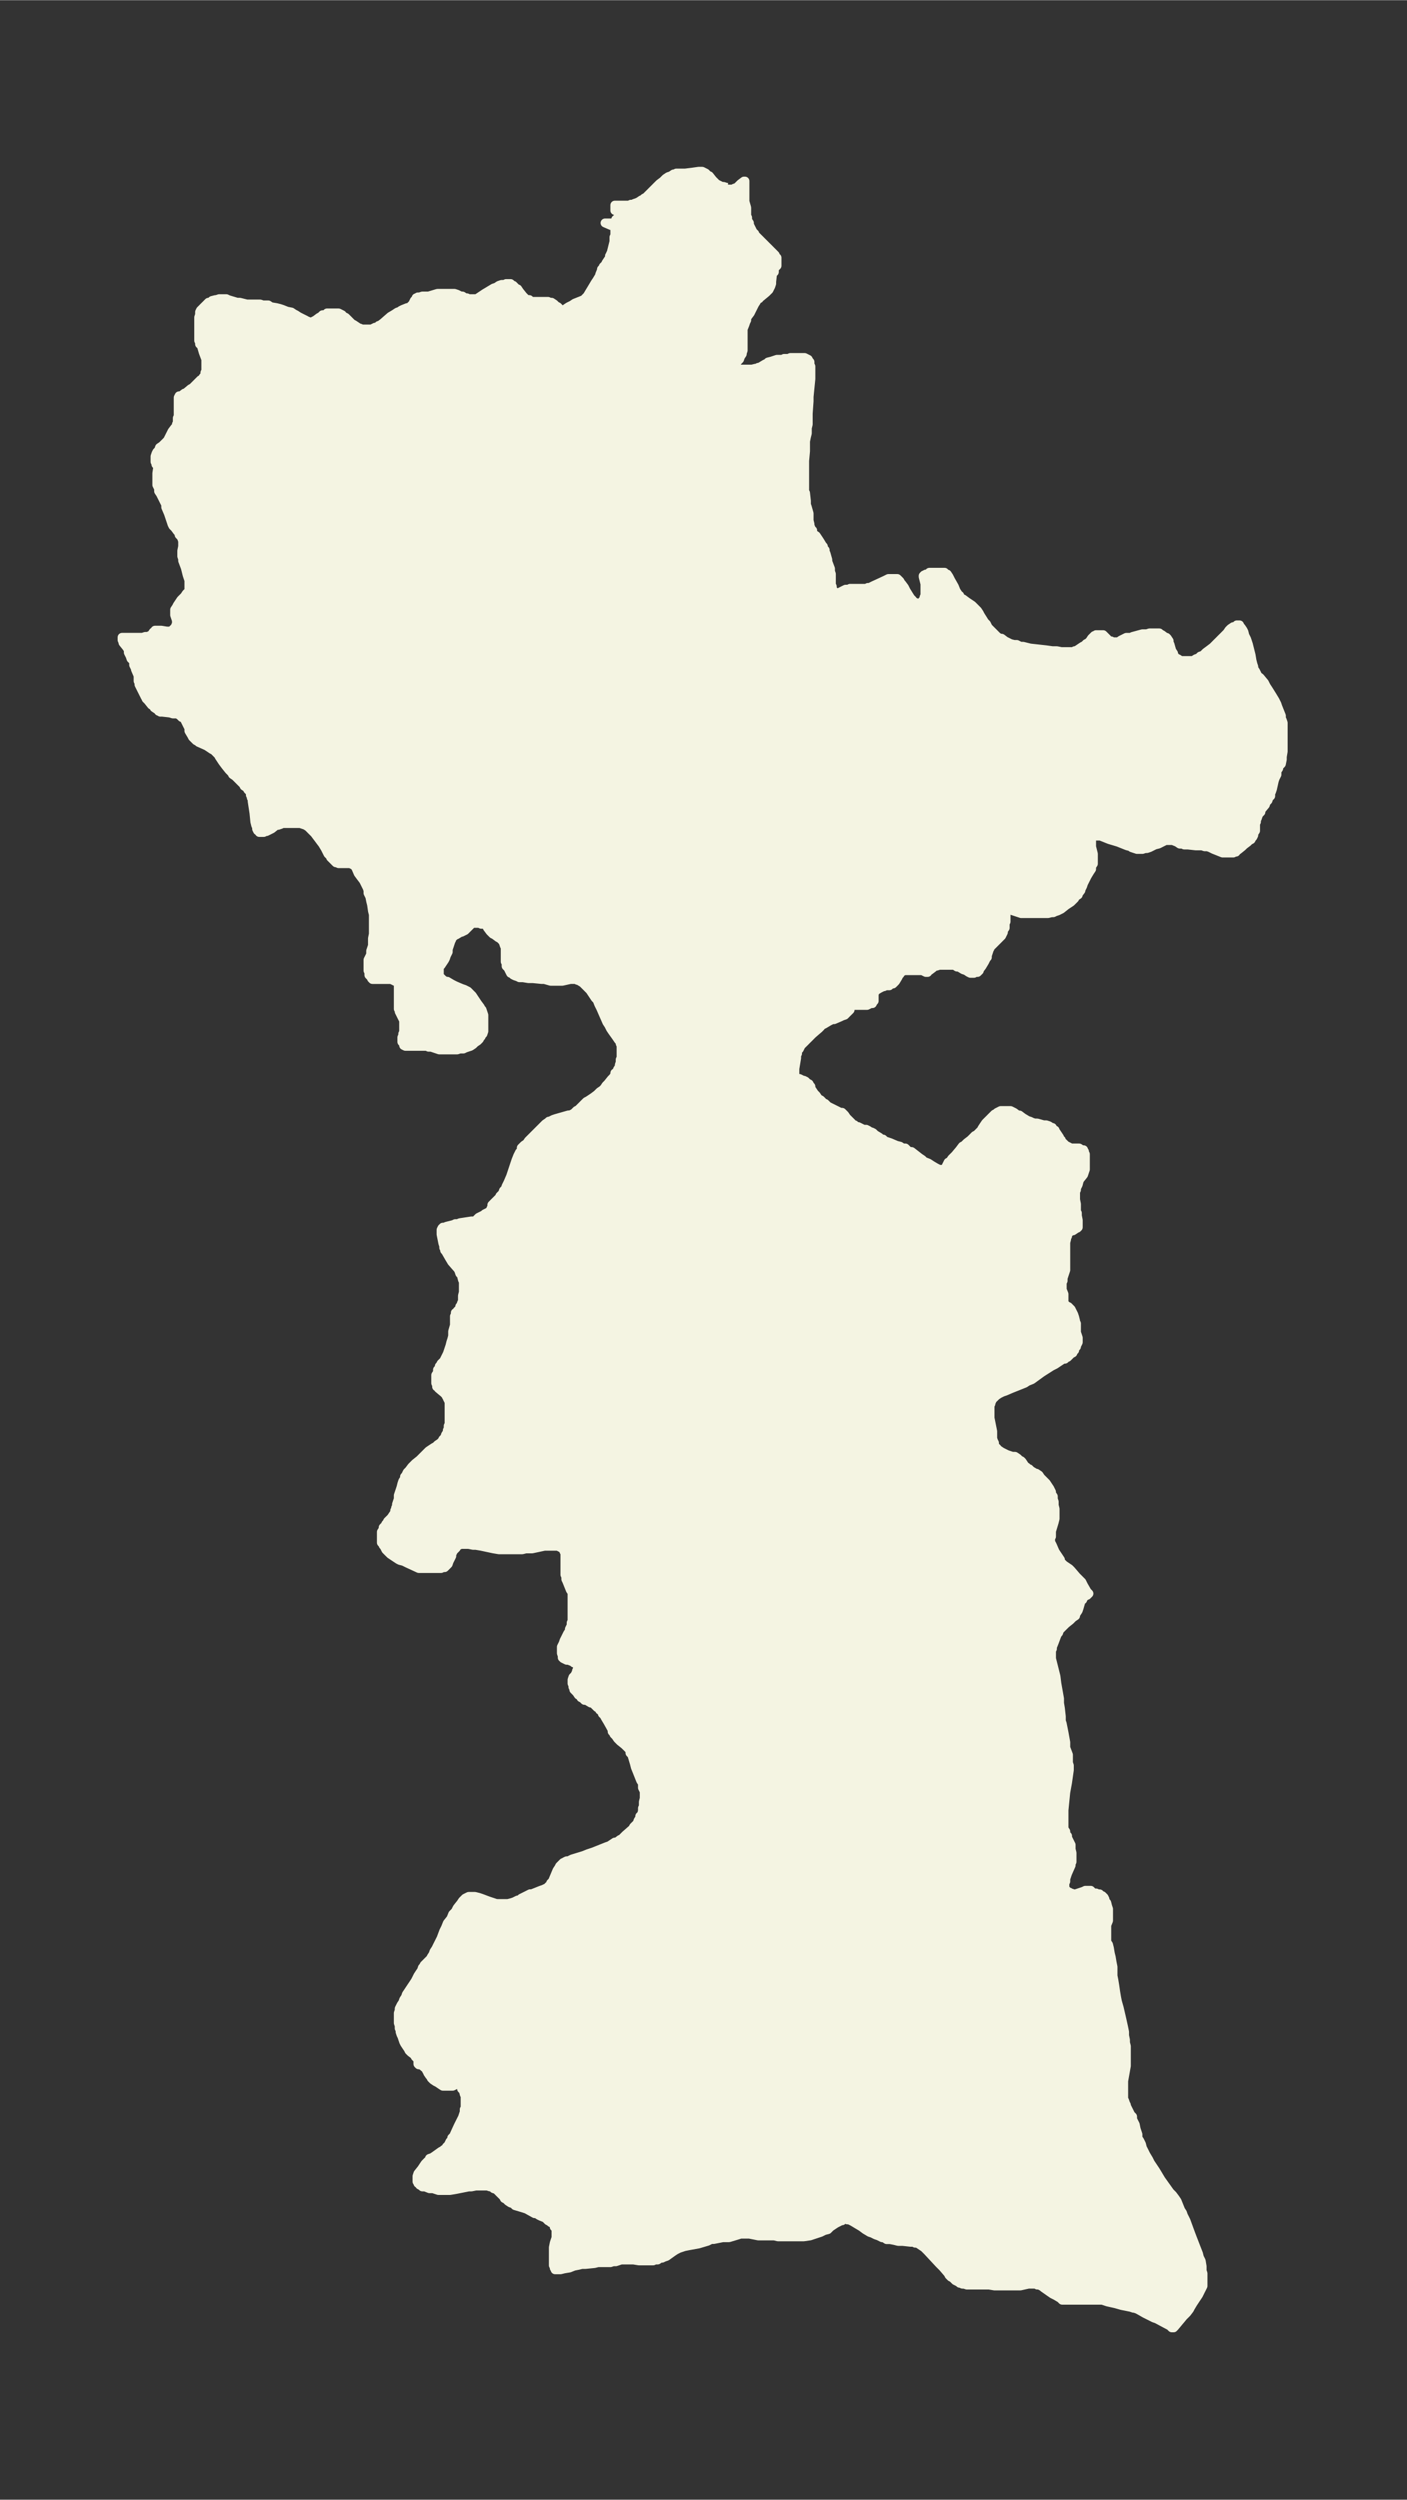 <svg xmlns="http://www.w3.org/2000/svg" xmlns:xlink="http://www.w3.org/1999/xlink" width="210.5" height="374" viewBox="0 0 157.9 280.5"><rect x="0" y="0" width="157.9" height="280.5" fill="#333333" stroke="none"/><defs><style>*{stroke-linejoin:round;stroke-linecap:butt}</style></defs><g id="figure_1"><path id="patch_1" fill="none" d="M0 280.5h157.9V0H0z"/><g id="axes_1"><g id="PatchCollection_1"><defs><path id="m3183ed598e" stroke="#f4f4e2" d="M81.7-259.3h.6l.1-.1.3-.1.2-.2.2-.2.4-.3h.1v2.3l.2.7v.9l.1.2v.3l.2.3v.2l.2.4.1.2.1.2.2.2v.1l.3.3.3.3.3.3.7.7.3.3.2.2.2.2v.2l.2.1v.9l-.2.2-.1.2v.3l-.2.2-.1.9v.2l-.1.3-.1.2-.1.2-.2.2-.1.1-.6.5h-.1l-.1.2H85l-.1.3-.2.3-.4.8-.1.2-.3.4-.1.2v.2l-.1.2-.1.3-.2.5v2.4l-.1.3v.1l-.2.3-.1.3-.2.2-.2.3-.2.3-.1.1-.1.1h.3l.2.1h1.7l.4-.1h.2l.1-.1h.1l.2-.1.5-.3h.1l.2-.2.4-.1.6-.2h.6l.2-.1h.5l.2-.1h1.6l.2.1.2.1.1.2.1.1v.3l.1.2v1.4l-.1 1-.1 1v.5l-.1 1.4v1.2l-.1.4v.6l-.1.4-.1.5v1.1l-.1 1.1v3.4l.1.2.1.9v.4l.1.3.2.7v.8l.1.4v.2l.1.2v.2l.2.1v.2l.1.2.3.2.4.6.3.5.1.1v.2l.2.2v.2l.1.2.2.7v.2l.3.8v.3l.1.3v1.2l.1.2v.3l.2.2v.1l.2.1.2.1.2-.1.1-.1.2-.1.2-.1.2-.1h.3l.2-.1h1.8l.2-.1h.2l.2-.1.2-.1 1.3-.6.4-.2h1l.1.1.2.2.1.2.1.1.3.4.2.4.5.8.2.2v.1l.2.1v.1h.2l.2.1h.3v-.1l.2-.1v-.1l.2-.1v-.3l.1-.2v-1.3l-.2-.8v-.1l.1-.1h.1l.1-.1h.2l.2-.2h1.7l.1.2h.2l.2.3.1.2.1.2.4.7.2.5.2.3v.2h.2v.2l.2.1.2.1.4.3.3.2.3.2.2.2.2.2.2.2.2.3.1.2.5.8.2.2.2.4.3.3.2.2.2.2.1.1.2.2.3.2h.2l.4.3.2.1.4.2.4.1h.3l.4.2h.3l.8.2.9.1.9.1.7.1h.5l.5.1h1.4l.1-.1h.1l.2-.1.6-.4.2-.1.2-.2.2-.1.2-.2.2-.3.2-.2.1-.1h.1l.1-.1h.8l.1.1.1.1.2.2.3.3h.2l.1.1h.7l.3-.2.2-.1.4-.2h.5l.2-.1 1.1-.3h.5l.3-.1h1.1l.1.1.2.1.4.3h.1l.1.1.2.3v.2l.1.2.2.7.2.3v.2l.1.1.1.1.1.2h.2l.3.2h1.4l.3-.2.3-.1.2-.2.3-.1.1-.1.2-.2.4-.3.4-.3.3-.3.4-.4.2-.2.7-.7.2-.3.2-.2.3-.2h.2l.2-.2h.3l.1.2.1.1.2.3.1.2.1.4.2.4.2.6.2.8.1.4.1.6.1.4.1.3v.2l.2.3.1.2.1.2v.1l.3.2.5.6.1.2.1.2.2.3.5.8.3.5.2.4.1.3.2.5.2.5v.3l.1.2.1.3v3.2l-.1.6v.3l-.1.5-.1.1-.2.2v.2l-.2.3v.4l-.2.4-.1.3-.2.9-.1.3-.1.2v.3l-.2.2-.1.3-.2.2-.1.3-.5.6v.2l-.2.2-.1.2-.1.3-.1.1v.3l-.1.2v.8l-.2.3v.2l-.1.2-.1.1-.1.2-.2.1-.2.2-.4.3-.2.2-.5.4h-.1l-.1.2h-.2l-.1.1h-1.2l-1-.4-.4-.2-.3-.1h-.3l-.3-.1h-.7l-.9-.1h-.4l-.2-.1h-.3l-.3-.2-.5-.2h-.8l-.8.4-.4.1-.6.3-.3.1h-.2l-.3.1h-.6l-.6-.2-.1-.1-.4-.1-1-.4-1-.3-1-.4h-.9v.1l-.1.1v1l.2.8v1.1l-.2.3v.3l-.2.3-.3.5-.4.8-.1.3-.2.4v.1l-.3.4v.1l-.3.2-.1.2-.2.2-.2.2-.3.2-.3.2-.5.4-.2.1-.2.1-.3.1-.2.1h-.2l-.4.1h-3l-.3-.1-.9-.3-.2-.1h-.2v.2l-.1.3v.9l-.1.2v.5l-.2.3v.2l-.1.2-.1.2-.3.3-.4.4-.5.5h-.1v.2h-.1v.2l-.2.6v.2l-.1.1-.1.2-.1.2-.3.5-.3.4v.1l-.2.2h-.3l-.1.1h-.4l-.2-.1-.3-.2-.3-.1-.5-.3h-.2l-.3-.2h-1.7l-.3.1h-.2l-.2.2-.4.3h-.1l-.1.2h-.2l-.2-.1-.2-.1h-2.1l-.1.1-.2.1-.1.2-.2.2v.1l-.3.5-.2.2-.1.1h-.2l-.2.2h-.4l-.2.1h-.1l-.2.1-.2.1-.5.3v.1l-.1.2v.8l-.1.1-.1.2h-.2l-.4.2h-1.8l-.1.2v.3l-.1.1-.2.2-.1.1-.2.2-.3.1-.2.1-.7.3h-.2l-.4.2-.5.3-.2.1-.2.1v.1l-.2.2-.7.6-.5.5-.3.3-.3.3-.2.2-.1.2-.1.2-.1.1-.1.2v.2l-.1.2v.3l-.1.6-.1.6v.9h.1l.2.2h.2l.4.2h.1l.2.1.1.1.1.1.2.1.1.2.1.1v.2l.4.6.2.2.2.3.1.1.2.1.2.2v.1l.3.1.3.3.6.3.8.4h.2l.2.2.1.1.2.3.4.4.2.2.1.2h.2l.1.2h.3l.2.1.4.2h.3l.2.1.3.2h.1l.2.1.2.2.5.3.2.2h.2l.2.2.3.1.3.1.7.3.4.1.3.2h.3l.2.2.2.2h.3l.9.7.3.2.2.2.5.2.3.2.5.3.4.2h.3l.2.2.2-.4.1-.2.1-.2.1-.2.2-.1.2-.3.4-.4.5-.6.3-.4.2-.1.3-.3.4-.3.5-.5.2-.1.2-.2.1-.1.2-.2.1-.2.4-.6.2-.2.3-.3.3-.3.2-.2.2-.1.1-.1.2-.1.2-.1h1.1l.2.1.2.1.4.3h.2l.4.3.5.3.3.1.2.1.3.1h.3l.7.2h.3l.3.1.3.2h.1l.1.2.2.1v.2h.1l.4.6v.2l.2.1v.2l.2.1.1.1.2.2.4.2v.1h1.1l.3.2h.2v.2h.1v.1l.1.2v1.7l-.1.3-.1.3-.4.5-.1.2-.1.4-.2.4v.2l-.1.2v.9l.1.5v.9l.1.1v.3l.1.5v.8h-.1v.1h-.2v.1l-.3.2h-.2l-.1.1-.1.1-.2.2v.2l-.1.1v.2l-.1.4v3.1l-.1.3-.2.6v.3l-.1.2v.8l.2.5v.9h-.1v.1l.3.2.2.2h.1l.2.2.1.1.1.2.1.2.1.2.1.3.1.4v.1l.1.2v1l.2.6v.5l-.1.2-.1.2v.1l-.2.2v.2h-.2v.3l-.2.1-.2.2-.2.2h-.1l-.2.2h-.2l-.9.6-.4.2-1.1.7-1.1.8-.5.2-.3.2-.5.2-1 .4-.7.3-.3.1-.4.2-.3.2-.1.1-.2.2h-.1l-.1.3-.1.1v.2l-.1.2v1.4l.3 1.5v.8l.1.3.1.2v.2l.1.2.2.2.1.2h.1l.3.2.2.1.4.2.6.2h.3l.3.2.2.2.2.1.1.1.4.6h.1l.1.2h.2l.2.2.5.3h.1l.3.2.2.3.3.3.3.3.2.3.2.3.2.4v.2l.2.3v.3l.1.3v.4l.1.4v1.1l-.1.4-.3 1v.6l-.1.1v.7h.1l.1.2.3.7.4.6.2.3v.2l.2.2.2.2.6.4.2.2.6.7.2.2.2.2.2.2.2.4.4.7.2.2-.2.2h-.1l-.1.1-.2.1v.1l-.1.1v.1l-.2.1v.1l-.2.7-.1.3-.2.3-.1.2v.1l-.3.2-.2.2-.1.1-.5.4-.2.2-.1.1-.2.2-.1.1-.1.1-.1.3-.1.1-.1.2-.3.8-.2.5v.2l-.1.2v.9l.5 2 .1.8.3 1.7v.5l.1.6.1.9v.5l.1.3.2 1 .2 1.1v.6l.3.8v.9l.1.3v.5l-.2 1.4-.2 1.1-.2 2v2.1l.2.3v.3l.2.2v.2l.2.4.1.2.1.2v.5l.1.4v1l-.1.2v.2l-.4.9-.2.6v.3l-.1.2v.6l.1.1.1.1.1.2h.2l.1.1h.1l.3.1h.2l.3-.1.6-.2.2-.1h.6l.3.3h.3l.2.1h.2l.2.2h.1l.2.2.1.2v.2l.2.2.1.4.1.3v1.3l-.2.5v1.9l.2.3.1.4.1.6.1.4.1.6.1.5v1l.1.5.1.6.1.7.1.6.1.5.2.7.3 1.3.2.9.1.5v.4l.1.5v.3l.1.4v2.2l-.3 1.7v2l.1.2.1.3.1.2v.1l.5 1 .2.2v.3l.1.2.2.4.1.5.2.6v.4l.2.3.2.4.1.4.2.4.2.4.3.5.2.4.2.3.4.6.6 1 1 1.4.3.3.3.4.2.3.2.5.2.5.2.3.1.3.3.6.4 1.1.3.8.7 1.8.1.4.2.4.1.6v.5l.1.3v1.4l-.1.2-.1.2-.2.4-.1.2-.2.3-.4.6-.3.5-.1.2-.3.4-.4.4-1 1.2h-.1v.1h-.2l-.2-.2-1.5-.8-.3-.1-1-.5-.7-.4-.2-.1-.3-.1h-.1l-.3-.1-1-.2-.7-.2-.9-.2-.6-.2h-4.5l-.2-.2-.5-.3-.4-.2-1-.7-.1-.1-.2-.1-.1-.1h-.3v-.1h-1l-.9.2h-2.9l-.6-.1h-2.5l-.3-.1h-.2l-.2-.1h-.1l-.1-.1-.2-.1-.2-.1-.1-.1-.2-.2-.2-.1-.2-.2-.1-.2-.6-.7-.4-.4-1.3-1.4-.3-.3-.1-.1-.3-.2-.3-.2-.2-.1h-.2l-.1-.1h-.4l-.9-.1h-.5l-.4-.1-.5-.1h-.4l-.3-.2H99l-.4-.2-.3-.1-.4-.2-.3-.1-.5-.3-.4-.3-1-.6-.2-.1-.2-.1h-.2l-.2-.1h-.3l-.1.1v.1h-.3v.1l-.4.2-.6.4-.3.3-.4.1-.4.2-.3.1-.3.1-.6.2-.7.1h-2.9l-.4-.1h-1.8l-1-.2h-1l-.3.1-1 .3h-.7l-.5.1-.5.1h-.3l-.4.2-1 .3-1.1.2-.5.1-.6.2-.2.1-.2.1-.3.2-.7.5-.3.1-.2.1h-.2l-.3.2h-.3l-.2.1h-1.6l-.6-.1h-1.4l-.6.2h-.3l-.3.1h-1.4l-.4.1-1 .1h-.4l-.4.1-.5.1-.5.2-.6.1-.4.1h-.6v-.2h-.1v-.2l-.1-.1v-2l.1-.5.2-.6v-1l-.2-.2v-.2L62-31l-.2-.1-.1-.1-.2-.1-.3-.3-.5-.2-.2-.1-.3-.2H60l-.9-.5-.3-.1-1-.3-.2-.2-.3-.1-.3-.2-.2-.2-.2-.1-.1-.2-.4-.4-.1-.1-.2-.2-.1-.1-.3-.1-.2-.2H55l-.3-.1h-1.3l-.5.1h-.3l-1.5.3-.6.1h-1.3l-.6-.2h-.4l-.5-.2h-.3l-.1-.1-.2-.1v-.1l-.2-.1v-.2h-.1v-.6l.1-.3.4-.5.2-.3.2-.3.2-.2.1-.1.2-.1v-.2l.3-.1.3-.2.7-.5.2-.1.1-.1.2-.1.1-.2.2-.2.1-.2.1-.2.2-.2v-.2l.2-.2.5-1.1.5-1 .1-.3.1-.3v-.3l.1-.1v-1.4l-.1-.2-.1-.4-.2-.2v-.2l-.1-.1-.2-.2-.1-.1h-.1l-.2.1-.2.1h.1l-.2.1h-1.1l-.3-.2-.3-.2-.2-.1-.3-.2-.2-.2-.1-.2-.1-.1-.2-.3v-.2h-.1l-.1-.2v-.1l-.2-.1-.1-.1-.3-.2H47l-.1-.1v-.4l-.1-.2-.2-.2-.1-.2-.4-.3-.2-.2-.1-.2-.2-.3-.2-.3-.1-.2-.1-.3-.1-.3-.1-.2-.1-.3v-.2l-.1-.2v-.3l-.1-.3v-1.1l.1-.3v-.2l.2-.4.2-.3.1-.3.2-.3.1-.3 1-1.5.3-.6.4-.6.1-.3.1-.1.1-.2.4-.4.3-.3.1-.2.2-.3.1-.3.2-.3.6-1.2.3-.8.2-.4.2-.5.4-.5.2-.5.3-.3.2-.4.4-.5.2-.3.2-.2.1-.1.2-.1.2-.1h.7l.4.1.3.1.8.3.9.3H57l.4-.1.3-.1.4-.2h.2l.2-.2 1-.5h.2l1-.4.3-.1.2-.1h.2v-.1l.2-.2.2-.1v-.2l.2-.2.5-1.2.2-.3.1-.2.1-.1.2-.2.1-.1h.1l.1-.1.2-.1h.2l.4-.2 1.3-.4.5-.2.6-.2 1-.4.5-.2.3-.1.3-.2.3-.2h.2l.4-.3h.1l.1-.1.4-.4.8-.7.1-.2.2-.2.2-.2.1-.3.2-.3v-.2l.2-.2.1-.4v-.3l.1-.2v-.5l.1-.4v-.8l-.2-.4v-.5l-.2-.3-.4-1-.2-.5-.1-.4-.3-1-.2-.2v-.2l-.1-.2-.1-.1-.2-.2-.2-.2-.5-.4-.3-.3-.2-.3-.2-.2v-.1l-.2-.2v-.2l-.5-.9-.3-.5-.1-.2-.2-.2-.1-.3-.2-.1-.1-.2-.2-.1-.2-.2-.2-.2-.2-.1h-.1l-.5-.3h-.2l-.2-.2-.2-.1-.1-.2-.2-.1-.2-.3-.1-.1-.2-.2v-.2l-.1-.1v-.2l-.1-.2v-.4l.1-.3.2-.2.2-.4v-.1l.1-.2v-.1l.1-.2-.1-.2-.1-.1-.1-.1h-.2l-.1-.1-.5-.2h-.2l-.2-.1-.2-.1v-.1h-.1v-.2L63-95v-.7l.1-.2.1-.2.1-.3.4-.8.2-.3v-.2l.2-.4v-.3l.1-.2v-3.2l-.2-.3-.2-.5-.2-.5-.1-.2v-.3l-.1-.2v-2.6h-.1v-.2h-.1l-.1-.2H63l-.2-.1-.2-.1h-1.5l-1.4.3H59l-.4.1H56l-.6-.1-1.4-.3-.6-.1h-.3l-.5-.1h-.9l-.2.1-.2.1-.1.2h-.1v.1l-.2.2-.2.4v.2l-.3.6-.1.3-.1.1-.1.1-.2.2h-.2l-.2.1H47l-1.3-.6-.4-.2-.4-.1-.2-.1-.3-.2-.3-.2-.3-.2-.1-.1-.2-.2-.2-.2-.2-.4-.1-.1v-.1l-.2-.2v-1.2l.2-.3v-.2l.2-.2.1-.2.1-.1.1-.2.4-.4.2-.3.2-.3v-.2l.1-.1v-.2l.1-.2v-.2l.2-.6v-.4l.3-.9.1-.4.1-.3.2-.3v-.2l.2-.2v-.1l.1-.2.2-.2.3-.4.4-.4.5-.4.3-.3.4-.4.3-.3.6-.4.2-.1.2-.2.3-.2.2-.2.1-.2.2-.2.1-.3.2-.3v-.2l.1-.2v-.3l.1-.2v-2.5l-.1-.2-.1-.2v-.2h-.1l-.1-.2-.2-.2-.6-.5v-.1l-.2-.1v-.2l-.1-.2v-.9l.2-.3v-.3l.2-.2v-.2l.1-.1.1-.2.3-.3.1-.2.3-.6.2-.6.1-.3.1-.4.1-.3.1-.4v-.5l.2-.7v-1l.1-.2v-.2h.1l.1-.2.3-.3v-.2l.1-.1.1-.3.1-.2v-.6l.1-.4v-1.2l-.1-.2-.1-.4v-.1l-.2-.2-.1-.3-.1-.2-.7-.8-.3-.5-.4-.7-.1-.1v-.2l-.1-.1v-.2l-.1-.3-.2-1v-.5l.1-.2h.1v-.1h.2l.2-.1.8-.2.2-.1h.3l.2-.1 1.3-.2h.6v-.2l.2-.2.2-.1.4-.2.1-.1.4-.2.2-.1v-.1h.1v-.2h.1v-.4l.1-.1.2-.2.5-.5.1-.1v-.1l.2-.2.1-.1.1-.3.2-.2.1-.3.2-.4.3-.7.6-1.8.2-.5.2-.4.2-.2v-.3l.3-.3.3-.2.2-.3.6-.6.8-.8.3-.3.2-.2.3-.2.1-.1h.1l.2-.1.2-.1.3-.1.7-.2.7-.2h.2l.2-.1.2-.1.1-.1.2-.2.2-.1.5-.5.2-.2.2-.2.2-.1.6-.4.4-.3.3-.3.3-.2.2-.2.2-.3.2-.2.4-.5.2-.2.2-.3v-.2l.2-.1.1-.3.2-.3v-.2l.1-.3v-.3l.1-.2v-1.4l-.1-.2v-.2l-.2-.2-.2-.3-.5-.7-.2-.3-.1-.2-.1-.2-.2-.3-.7-1.6-.2-.4-.2-.5-.2-.2-.2-.3-.2-.3-.2-.3-.4-.4-.2-.2-.2-.2-.5-.3h-.1l-.2-.1H64l-.9.2h-1.3l-.7-.2h-.3l-1-.1h-.5l-.6-.1h-.4l-.2-.1-.3-.1-.2-.1-.2-.2h-.1l-.1-.2-.1-.2-.1-.2-.2-.2v-.4l-.1-.1v-1.6l-.1-.2-.1-.3-.1-.2-.2-.2-.1-.1-.2-.1-.4-.3-.2-.1-.1-.1-.2-.2-.3-.4-.1-.2-.2-.2H54l-.2-.1H53l-.2.2-.2.2-.4.4-.2.1-.2.1h-.1l-.5.3h-.1l-.2.2h-.1l-.1.2v.1l-.1.2-.3.9v.3l-.1.2-.1.2-.1.3-.1.2-.4.6-.2.2v1.1h.1l.1.1.1.1.1.1.3.2h.2l.5.3.4.2.7.3.3.1.2.1.2.1.1.1.2.2.2.2.6.9.3.4.1.2.1.1.1.3.1.3v1.8l-.1.3-.2.2v.1l-.1.1-.1.2-.2.2-.3.2-.2.2-.3.2-.3.1-.3.1-.2.1h-.4l-.3.1h-2l-.3-.1-.6-.2h-.3l-.2-.1h-2.4l-.2-.1v-.1l-.1-.2-.1-.1v-.5l.1-.2v-.2l.1-.2v-1.3l-.1-.2-.1-.2-.2-.4-.1-.2v-.2l-.1-.1v-2.9h-.1v-.1h-.1v-.1h-.2v-.1h-.2l-.1-.1h-2.2v-.1h-.1l-.1-.2-.2-.2v-.3l-.1-.2v-1.2l.3-.6v-.4l.2-.6v-.8l.1-.5v-2.2l-.1-.4-.1-.7-.1-.4-.1-.5-.2-.4v-.3l-.1-.3-.1-.2-.1-.2-.1-.2-.1-.2-.6-.8-.3-.7-.1-.1-.2-.2h-.1l-.1-.1H38l-.2-.1h-.1l-.1-.1-.1-.1-.1-.1-.1-.1-.2-.2v-.1l-.3-.3-.3-.6-.3-.5-.3-.4-.3-.4-.3-.4-.2-.2-.2-.2-.3-.3-.3-.2-.3-.1-.3-.1h-2l-.2.1-.3.1H31l-.5.4-.2.1-.2.1-.2.1h-.2l-.1.1h-.5v-.1l-.2-.1-.1-.2v-.2l-.1-.2-.1-.4-.1-1-.2-1.3v-.2l-.1-.2v-.3h-.1v-.2l-.1-.2-.1-.1-.1-.1-.1-.2-.3-.2-.1-.2-.9-.9-.3-.2-.1-.2-.3-.3-.4-.5-.3-.4-.4-.6-.1-.2-.2-.2-.1-.1-.2-.2-.2-.1-.3-.2-.3-.2-.9-.4-.1-.1-.2-.1-.1-.1-.1-.1-.2-.2-.1-.2-.3-.5v-.3l-.3-.6-.1-.2-.1-.2-.2-.2h-.1l-.2-.2-.3-.2h-.5l-.3-.1-.9-.1H18v-.1h-.2v-.1l-.2-.1-.3-.2-.1-.2-.2-.1-.4-.5-.2-.2v-.1l-.1-.1-.1-.2-.3-.6-.2-.4-.1-.2v-.2l-.1-.2v-.6l-.3-.7v-.1l-.2-.4v-.5l-.1-.1h-.1v-.1h-.1l-.1-.3-.2-.4v-.3l-.2-.3-.4-.5v-.1l-.1-.2v-.3H16l.3-.1h.3l.2-.1.2-.1.2-.3h.2v-.2h.7l.6.1h.6v-.1l.2-.2.2-.1v-.2l.1-.2v-.4l-.2-.6v-.6l.2-.3.1-.2.4-.6.4-.4.2-.3.2-.2.1-.2v-1.1l-.2-.6-.1-.4-.1-.4-.3-.8v-.2l-.1-.3v-.6l.1-.5v-.6l-.1-.3-.1-.2-.2-.2v-.2l-.2-.2-.3-.4-.2-.2-.1-.2-.1-.3-.1-.3-.1-.3-.1-.3-.3-.7v-.3l-.1-.2-.2-.4-.3-.6-.2-.3v-.3l-.2-.4v-1.3l.1-.7v-.2l-.1-.1h-.1v-.2l-.1-.1v-.6l.1-.3.1-.2.2-.2.1-.3.3-.2.4-.4.2-.2.1-.2.1-.2.1-.2.1-.2.1-.2.3-.4.2-.2v-.2l.1-.2v-.5l.1-.2v-2.1l.1-.2h.2l.4-.3h.1l.6-.5.2-.1.4-.4.2-.2.3-.3.2-.1.1-.2.2-.2v-.3l.1-.2v-1.3l-.3-.8-.2-.7v-.1h-.1v-.1h-.1v-.2l-.1-.2v-2.6l.1-.3v-.3l.1-.2.1-.1.1-.1.2-.2.3-.3.1-.1.1-.1h.2l.2-.2.4-.1h.1l.3-.1h.8l.2.1 1 .3h.3l.8.2h1.5l.3.1h.6l.3.2.6.1.4.1.3.1.5.2.5.1.3.2.2.1.3.2.8.4.1.1h.1l.2.1h.4l.1-.1.2-.1.4-.3.2-.1.2-.2h.3l.2-.2H38l.2.1.2.1v.1l.4.2.7.7.2.1.3.2.3.2h.1l.2.1h1.1l.2-.1.2-.1h.2l.2-.2h.1l.4-.3.8-.7.5-.3.3-.2.3-.1.1-.1.2-.1.5-.2h.2l.2-.2.2-.2.2-.4.1-.1.1-.1v-.1h.2v-.1h.2l.3-.1h.7l1-.3H51l.3.1.4.2h.2l.3.2h.2l.2.1h.9l.3-.2.3-.2.3-.2 1-.6.3-.1.3-.2.3-.1h.3l.2-.1h.5l.2.2h.1l.2.2.2.2h.1l.2.3.4.5.3.3.2.1h.2l.2.2h1.9l.2.1h.2l.3.2.2.2.2.1.2.2.1.2.1.1h.1l.3-.2.1-.1.3-.2.4-.2.3-.2 1-.4.1-.1h.1v-.1l.2-.2.6-1 .3-.5.2-.3.3-.5v-.1l.2-.5v-.1l.2-.2v-.1l.3-.3v-.1l.4-.6v-.2h.1v-.2l.1-.2.1-.4.2-.8v-.5l.1-.2v-1l-.2-.1h-.2l-.7-.3h.9l.3-.1v-.3h.1l.1-.2.4-.2.1-.1h.1v-.3h-.1l-.3-.1h-.2l-.3-.1v-.6h1.6l.2-.1h.2l.2-.1.3-.1.2-.1.3-.2h.1l.2-.2.2-.1 1-1 .5-.5.4-.3.3-.3.3-.2.3-.1.3-.2h.3v-.1h1l.8-.1.7-.1h.4l.2.1.2.1.1.1.2.2h.1l.4.5.2.2.2.2.2.1.2.1.2.1h.2l.3.1h.2"/></defs><g clip-path="url(#p4830401173)"><use xlink:href="#m3183ed598e" y="280.5" fill="#f4f4e2" stroke="#f4f4e2"/></g></g></g></g><defs><clipPath id="p4830401173"><path d="M7.2 7.2h143.5v266.1H7.2z"/></clipPath></defs></svg>